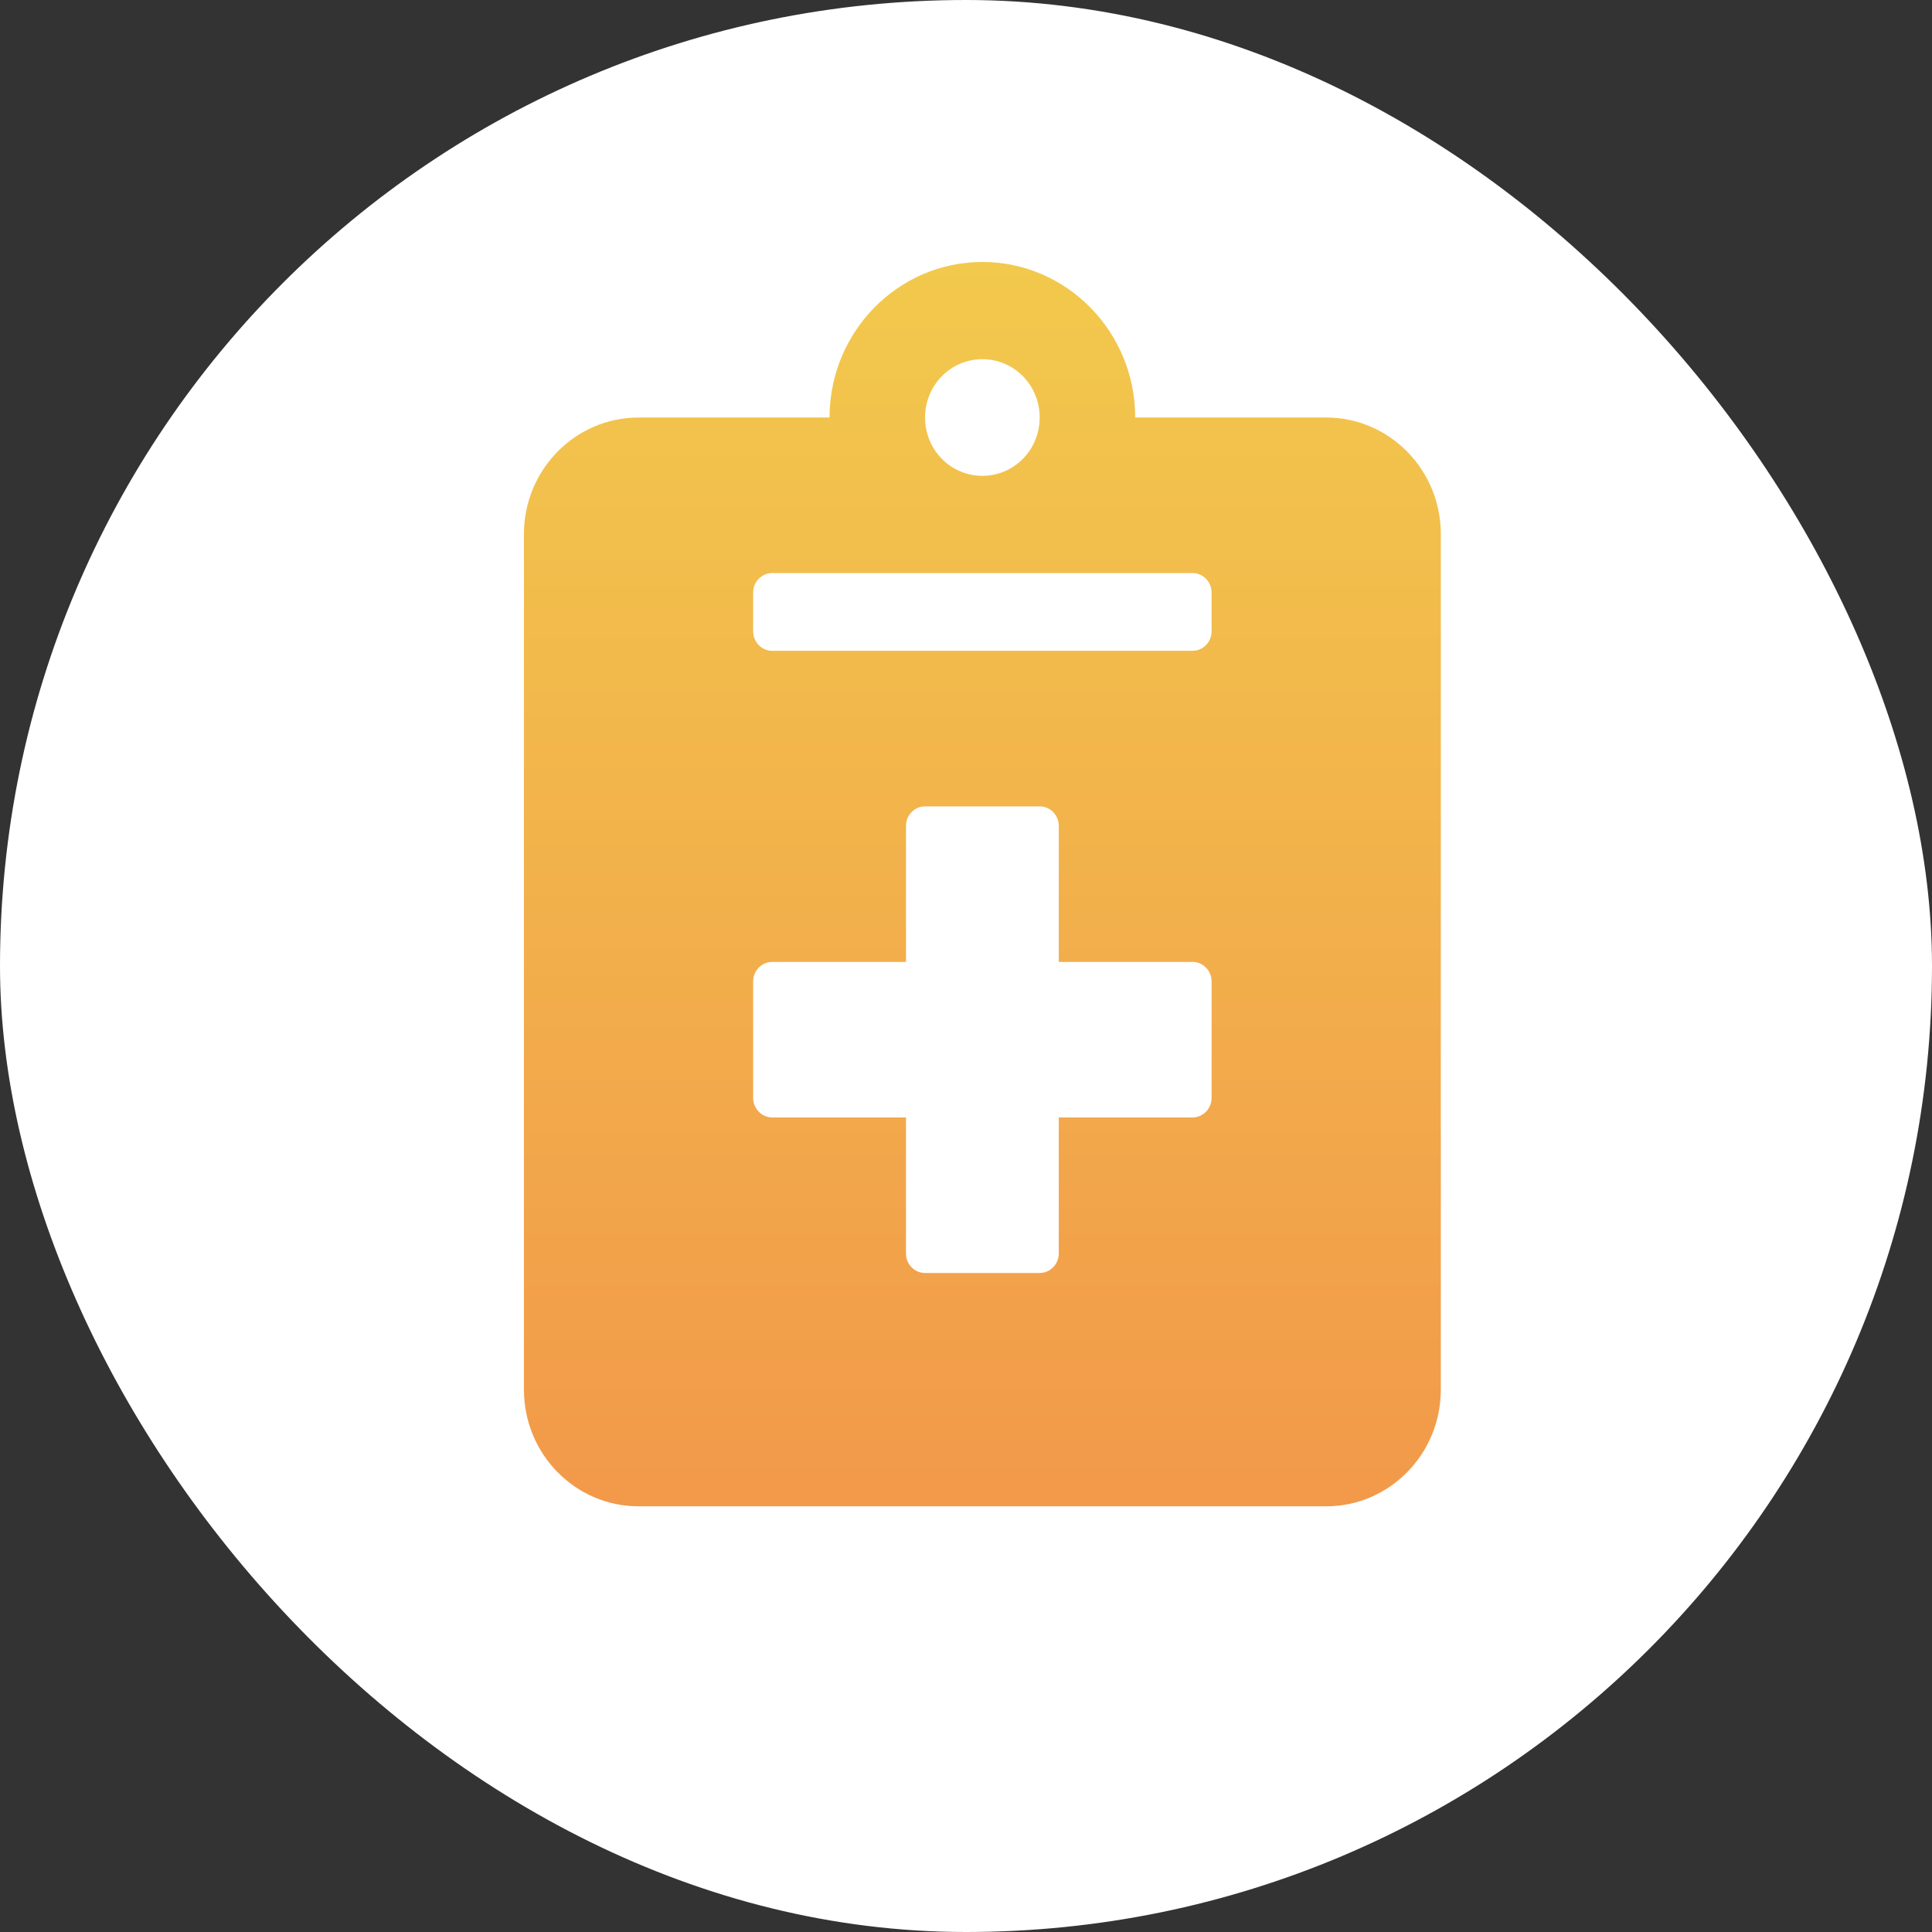 <svg width="59" height="59" viewBox="0 0 59 59" fill="none" xmlns="http://www.w3.org/2000/svg">
<rect x="0" y="0" width="59" height="59" fill="#333333" stroke="none"/>
<rect width="59" height="59" rx="29.5" fill="white"/>
<path d="M40.5 12.75H34.667C34.667 10.13 32.574 8 30 8C27.426 8 25.333 10.13 25.333 12.75H19.5C17.568 12.75 16 14.346 16 16.312V42.438C16 44.404 17.568 46 19.5 46H40.5C42.432 46 44 44.404 44 42.438V16.312C44 14.346 42.432 12.75 40.5 12.75ZM30 10.969C30.97 10.969 31.75 11.763 31.75 12.75C31.75 13.737 30.97 14.531 30 14.531C29.03 14.531 28.25 13.737 28.25 12.75C28.25 11.763 29.03 10.969 30 10.969ZM37 33.531C37 33.858 36.737 34.125 36.417 34.125H32.333V38.281C32.333 38.608 32.071 38.875 31.75 38.875H28.25C27.929 38.875 27.667 38.608 27.667 38.281V34.125H23.583C23.262 34.125 23 33.858 23 33.531V29.969C23 29.642 23.262 29.375 23.583 29.375H27.667V25.219C27.667 24.892 27.929 24.625 28.25 24.625H31.75C32.071 24.625 32.333 24.892 32.333 25.219V29.375H36.417C36.737 29.375 37 29.642 37 29.969V33.531ZM37 19.281C37 19.608 36.737 19.875 36.417 19.875H23.583C23.262 19.875 23 19.608 23 19.281V18.094C23 17.767 23.262 17.5 23.583 17.5H36.417C36.737 17.5 37 17.767 37 18.094V19.281Z" fill="url(#paint0_linear)"/>
<defs>
<linearGradient id="paint0_linear" x1="30" y1="8" x2="30" y2="46" gradientUnits="userSpaceOnUse">
<stop stop-color="#F2C94C"/>
<stop offset="1" stop-color="#F2994A"/>
</linearGradient>
</defs>
</svg>

